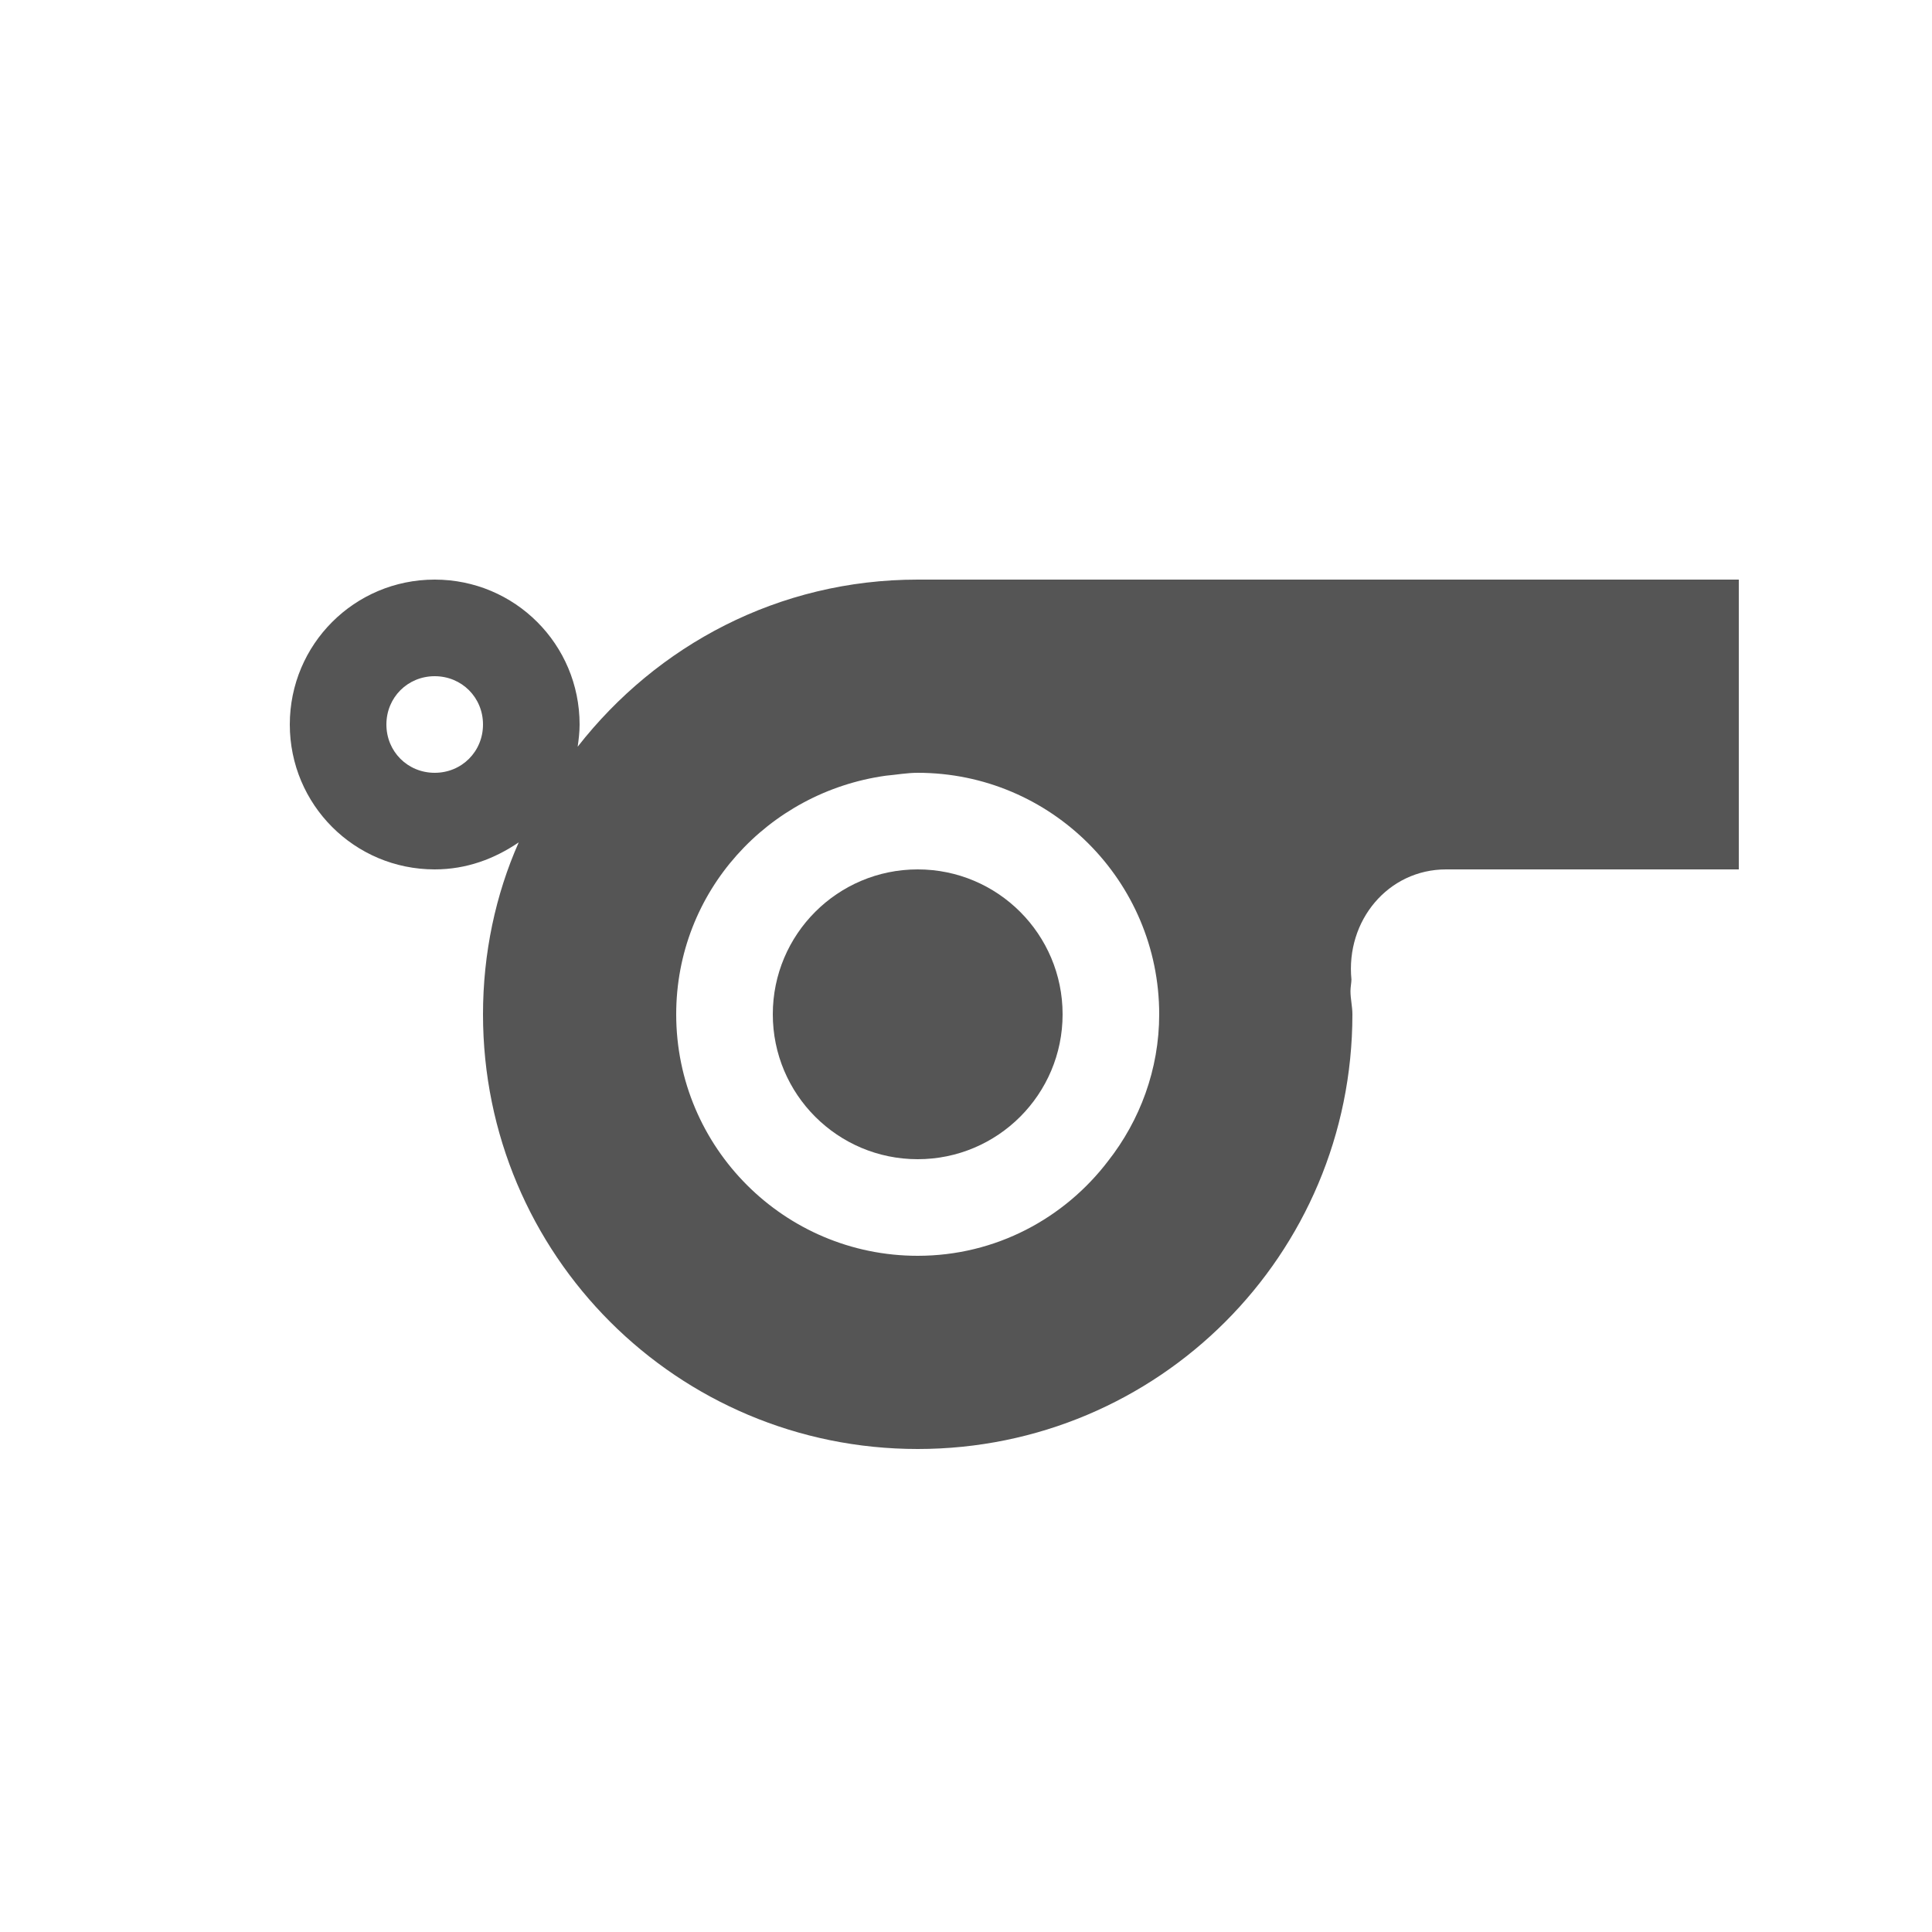 <svg fill="#555555" xmlns="http://www.w3.org/2000/svg" enable-background="new 0 0 20 20" height="20" viewBox="0 0 20 20" width="20"><g><rect fill="none" height="20" width="20" x="0"/></g><g><g><g><path d="M9.5,6C8.06,6,6.8,6.68,5.98,7.73C5.99,7.66,6,7.58,6,7.5C6,6.67,5.33,6,4.5,6S3,6.67,3,7.5S3.67,9,4.5,9 c0.33,0,0.62-0.11,0.87-0.28C5.13,9.26,5,9.87,5,10.5C5,12.99,7.01,15,9.5,15s4.5-2.01,4.5-4.5c0-0.08-0.02-0.16-0.02-0.24 c0-0.04,0.01-0.09,0.01-0.12C13.93,9.53,14.37,9,14.97,9H18V6H9.5z M4.5,8C4.22,8,4,7.78,4,7.5C4,7.22,4.22,7,4.5,7S5,7.22,5,7.5 C5,7.78,4.78,8,4.5,8z M11.47,12.02C11.02,12.61,10.31,13,9.5,13C8.12,13,7,11.88,7,10.5c0-1.27,0.95-2.3,2.17-2.47 C9.28,8.02,9.39,8,9.5,8c1.38,0,2.5,1.12,2.5,2.5C12,11.07,11.8,11.6,11.47,12.02z"/></g><g><circle cx="9.5" cy="10.5" r="1.5"/></g></g></g></svg>